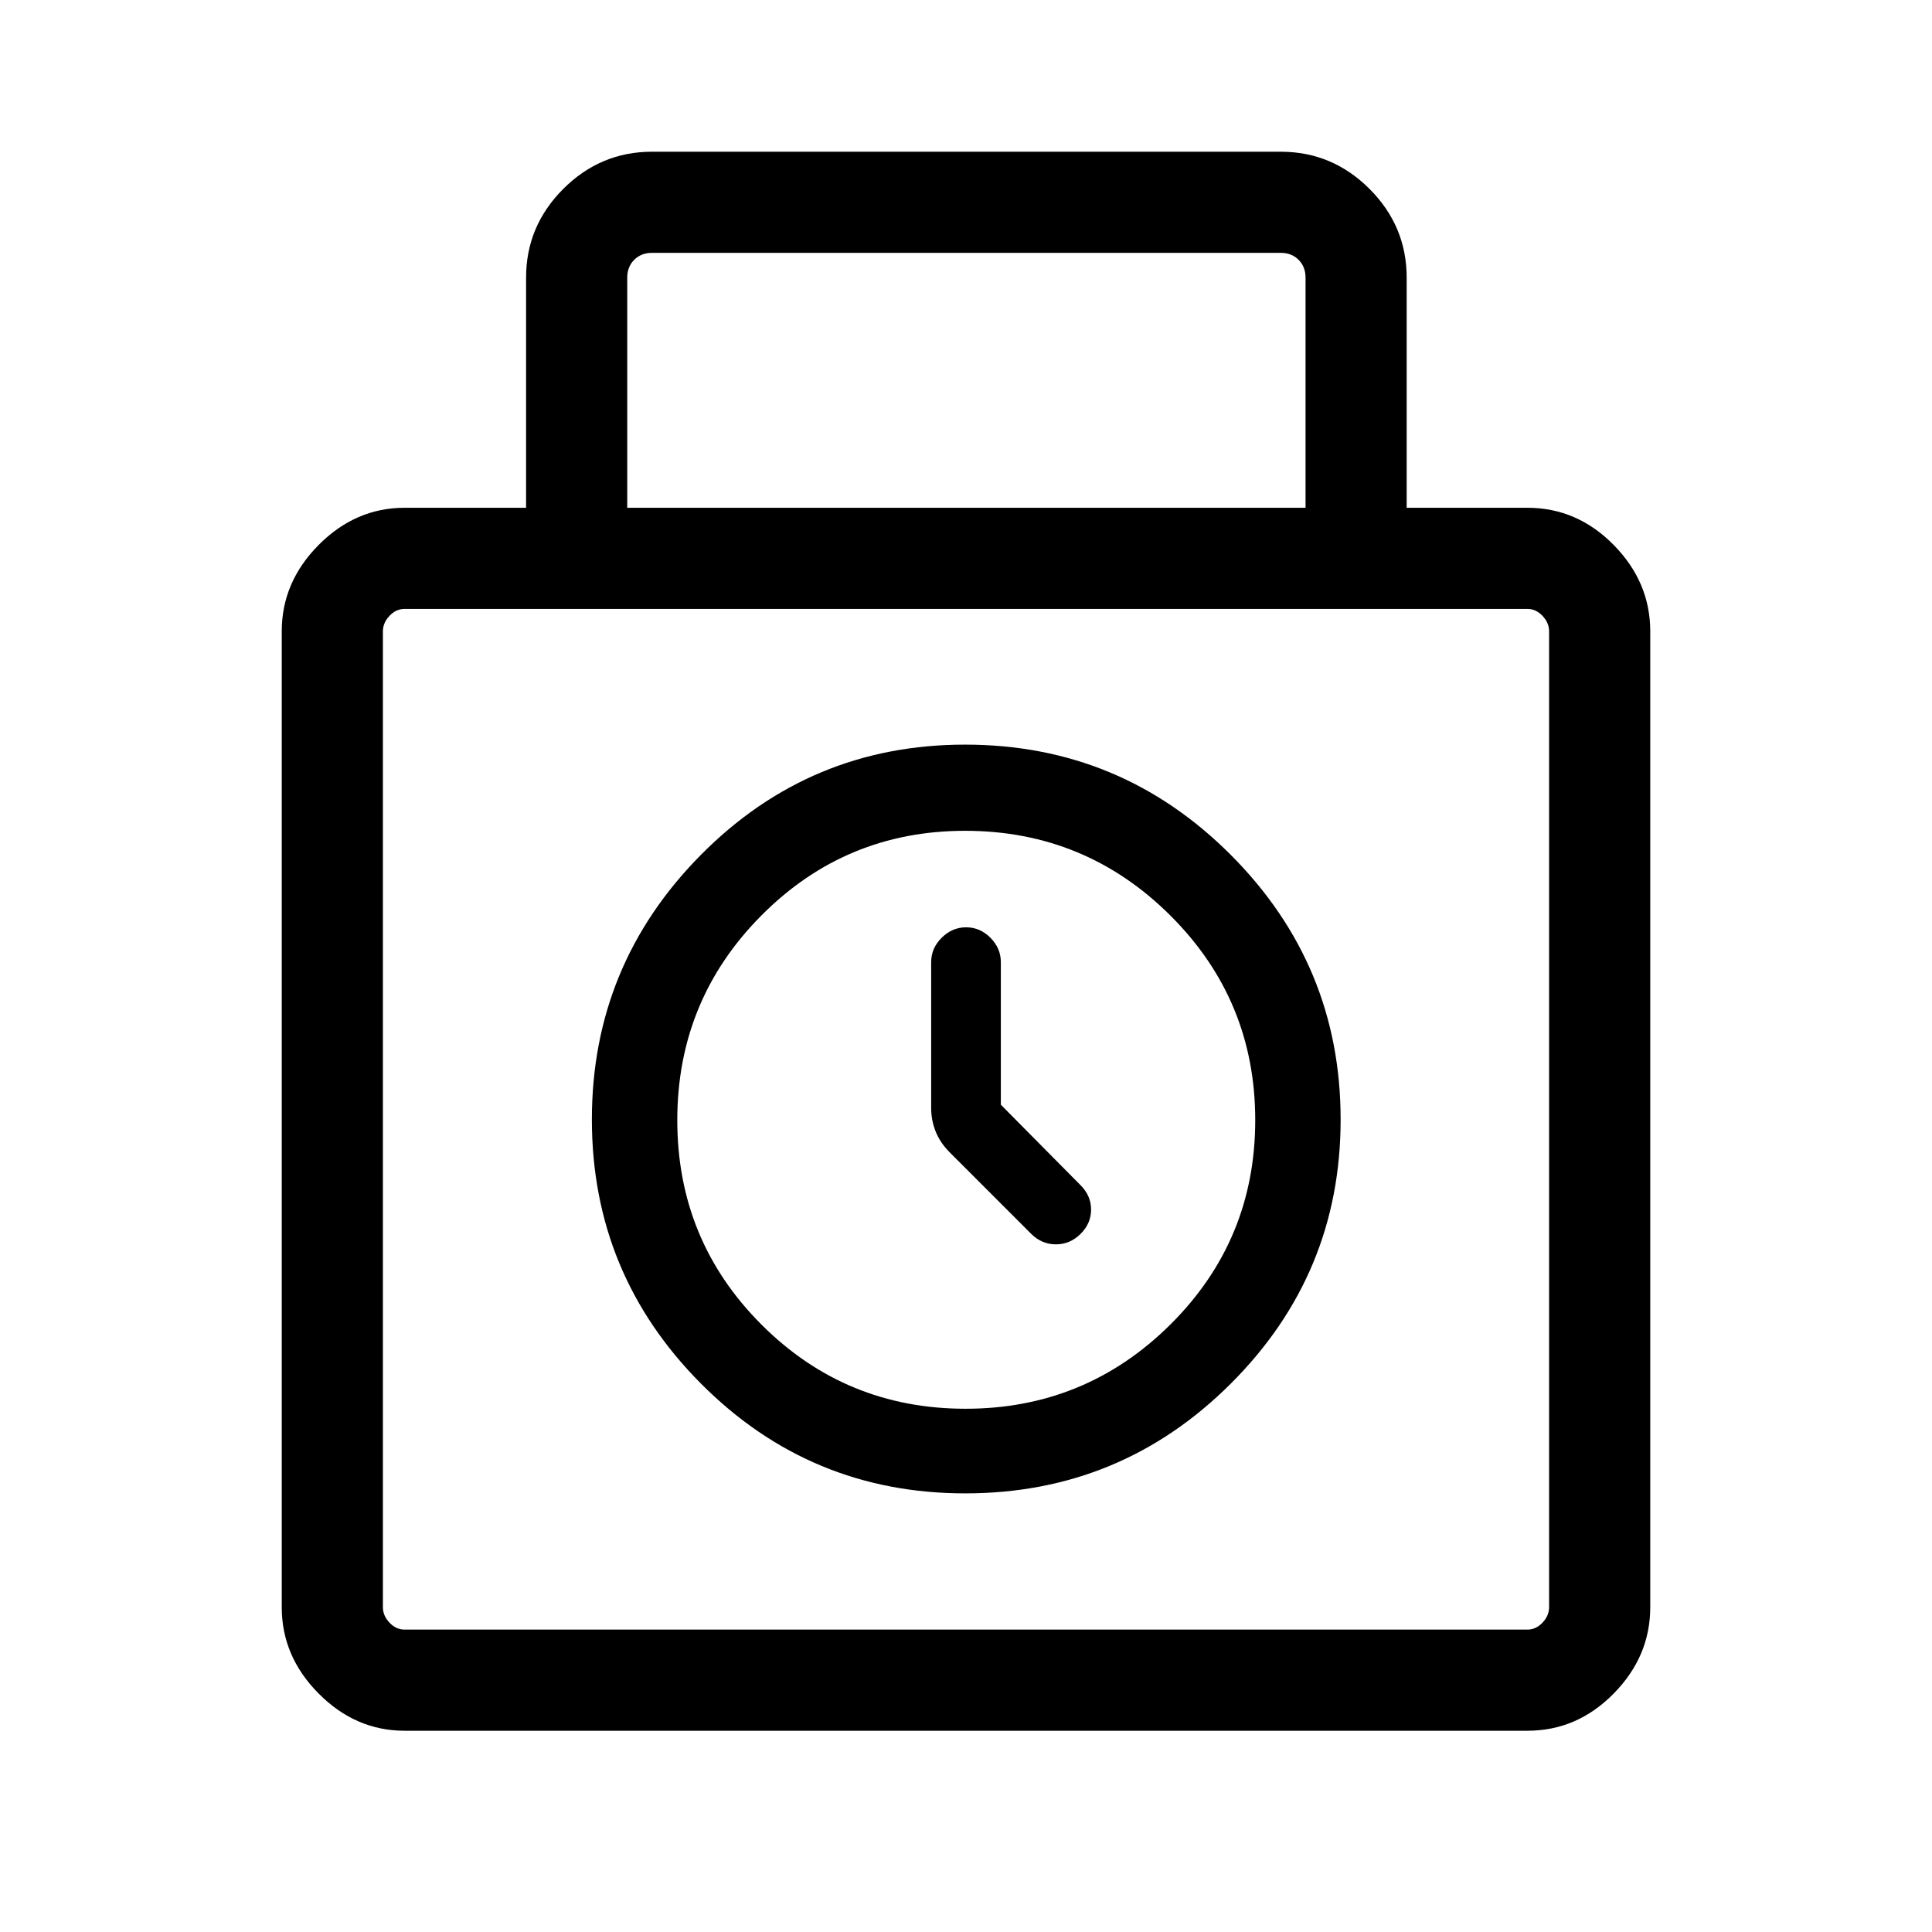 <svg xmlns="http://www.w3.org/2000/svg" height="40" viewBox="0 -960 960 960" width="40"><path d="M201.03-100q-24.32 0-42.68-18.47Q140-136.93 140-161.41v-484.87q0-24.48 18.35-42.95 18.36-18.46 42.68-18.46h60.38v-114.36q0-25.61 18.48-44.09 18.48-18.47 44.09-18.47h312.43q25.61 0 44.09 18.47 18.47 18.48 18.47 44.09v114.36h60q24.67 0 42.85 18.46Q820-670.76 820-646.28v484.87q0 24.48-18.18 42.94Q783.64-100 758.97-100H201.03Zm110.64-607.69h337.05v-114.36q0-5.38-3.46-8.85-3.47-3.46-8.85-3.46H323.98q-5.39 0-8.85 3.46-3.46 3.47-3.46 8.85v114.36ZM201.03-150.26h557.94q4.23 0 7.5-3.46 3.27-3.46 3.27-7.69v-484.87q0-4.23-3.27-7.69-3.27-3.47-7.5-3.47H201.03q-4.23 0-7.5 3.47-3.27 3.46-3.27 7.69v484.87q0 4.23 3.27 7.69t7.5 3.46Zm278.58-67.69q77.3 0 131.92-54.49 54.62-54.49 54.62-131.25 0-76.86-54.65-131.59Q556.84-590 479.54-590q-76.99 0-131.21 54.72-54.23 54.73-54.23 131.54 0 76.82 54.26 131.3 54.26 54.49 131.25 54.49Zm.17-42.05q-59.63 0-101.43-41.84-41.81-41.84-41.81-101.53 0-59.68 41.81-101.75 41.8-42.06 101.19-42.06 59.7 0 101.94 42.03 42.24 42.03 42.24 101.72 0 59.68-42.15 101.56Q539.41-260 479.78-260Zm17.53-151.08v-70.84q0-6.93-5.18-12.12-5.17-5.19-12.08-5.19-6.9 0-12.13 5.19t-5.23 12.12v72.54q0 5.97 2.21 11.57 2.2 5.6 7.09 10.49l40.45 40.46q5.21 5.17 12.23 5.17 7.02 0 12.25-5.18 5.23-5.17 5.23-12.08 0-6.9-5.23-12.13l-39.61-40ZM480-403.85Z"/></svg>